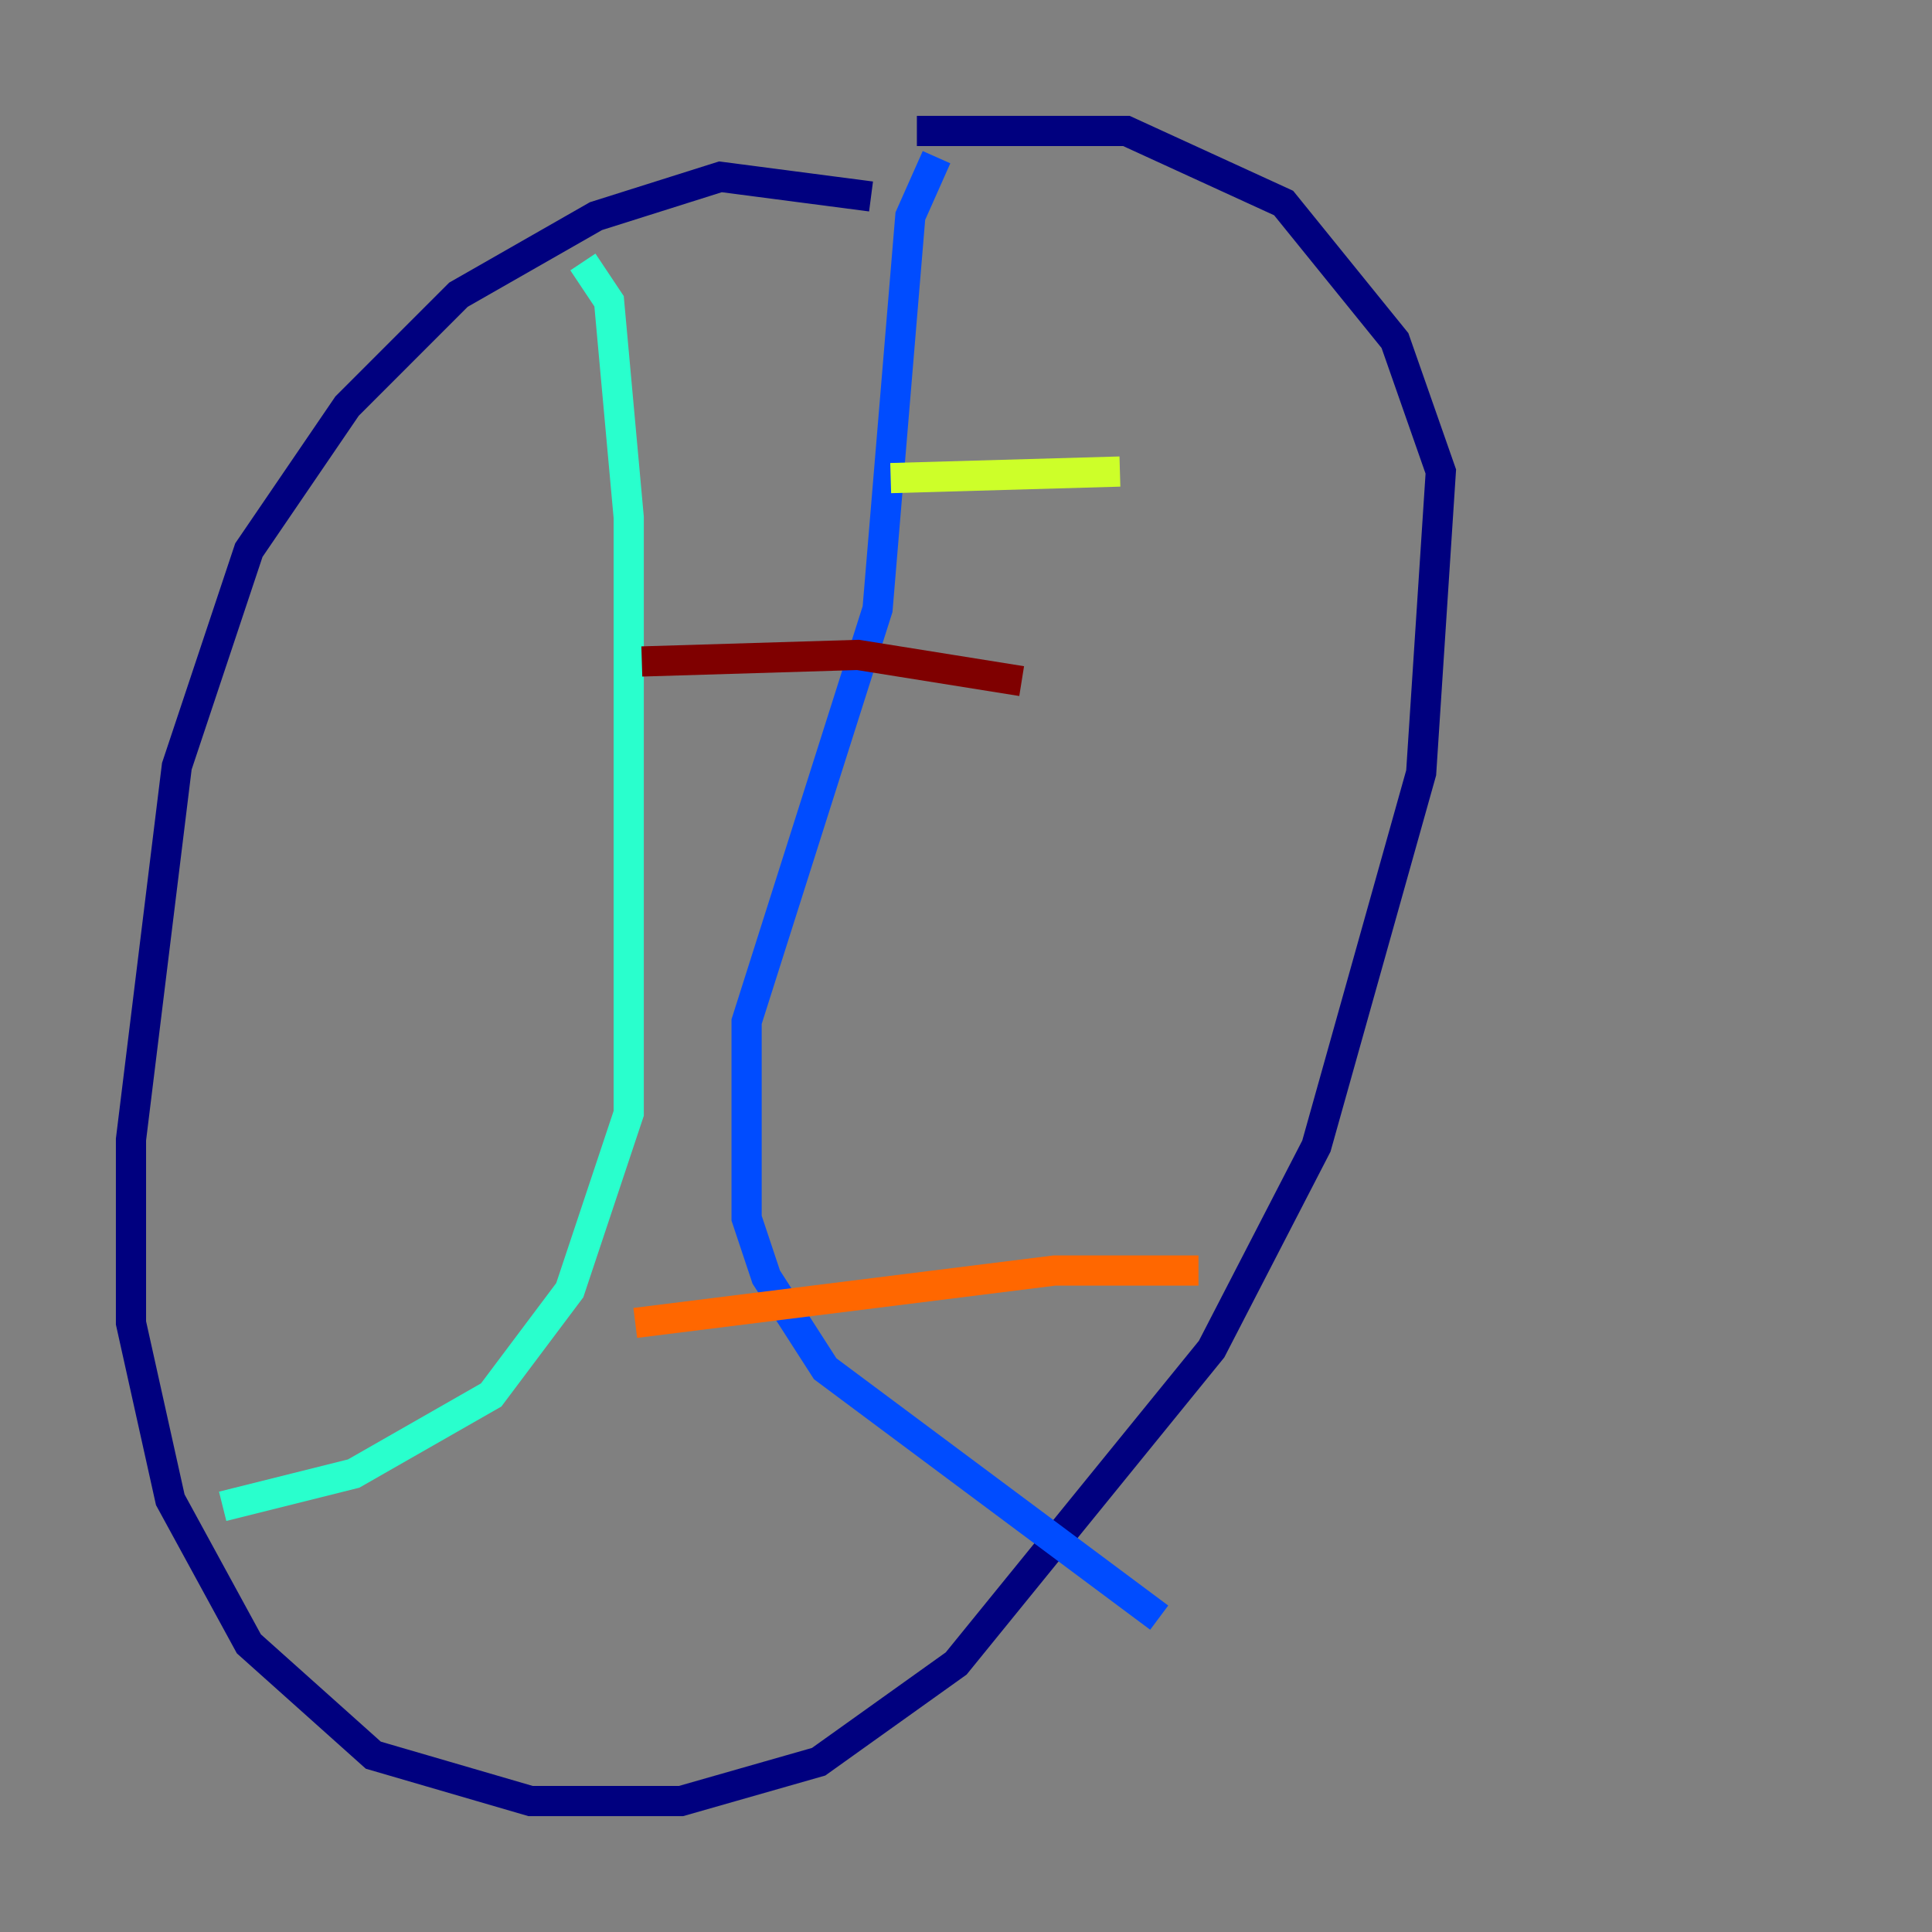 <?xml version="1.0" encoding="utf-8" ?>
<svg baseProfile="tiny" height="128" version="1.2" viewBox="0,0,128,128" width="128" xmlns="http://www.w3.org/2000/svg" xmlns:ev="http://www.w3.org/2001/xml-events" xmlns:xlink="http://www.w3.org/1999/xlink"><rect x="0" y="0" width="128" height="128" fill="#808080" stroke="none"/><defs /><polyline fill="none" points="57.709,13.017 47.729,11.715 39.485,14.319 30.373,19.525 22.997,26.902 16.488,36.447 11.715,50.766 8.678,75.498 8.678,87.647 11.281,99.363 16.488,108.909 24.732,116.285 35.146,119.322 45.125,119.322 54.237,116.719 63.349,110.21 80.271,89.383 87.214,75.932 94.156,51.2 95.458,31.241 92.42,22.563 85.044,13.451 74.63,8.678 60.746,8.678" stroke="#00007f" stroke-width="2" /><polyline fill="none" points="62.047,10.414 60.312,14.319 58.142,40.352 49.464,67.688 49.464,80.705 50.766,84.61 54.671,90.685 76.8,107.173" stroke="#004cff" stroke-width="2" /><polyline fill="none" points="38.617,17.356 40.352,19.959 41.654,34.278 41.654,73.763 37.749,85.478 32.542,92.42 23.43,97.627 14.752,99.797" stroke="#29ffcd" stroke-width="2" /><polyline fill="none" points="59.01,31.675 74.197,31.241" stroke="#cdff29" stroke-width="2" /><polyline fill="none" points="42.088,87.647 69.858,84.176 79.403,84.176" stroke="#ff6700" stroke-width="2" /><polyline fill="none" points="42.522,43.824 56.841,43.39 67.688,45.125" stroke="#7f0000" stroke-width="2" /></svg>